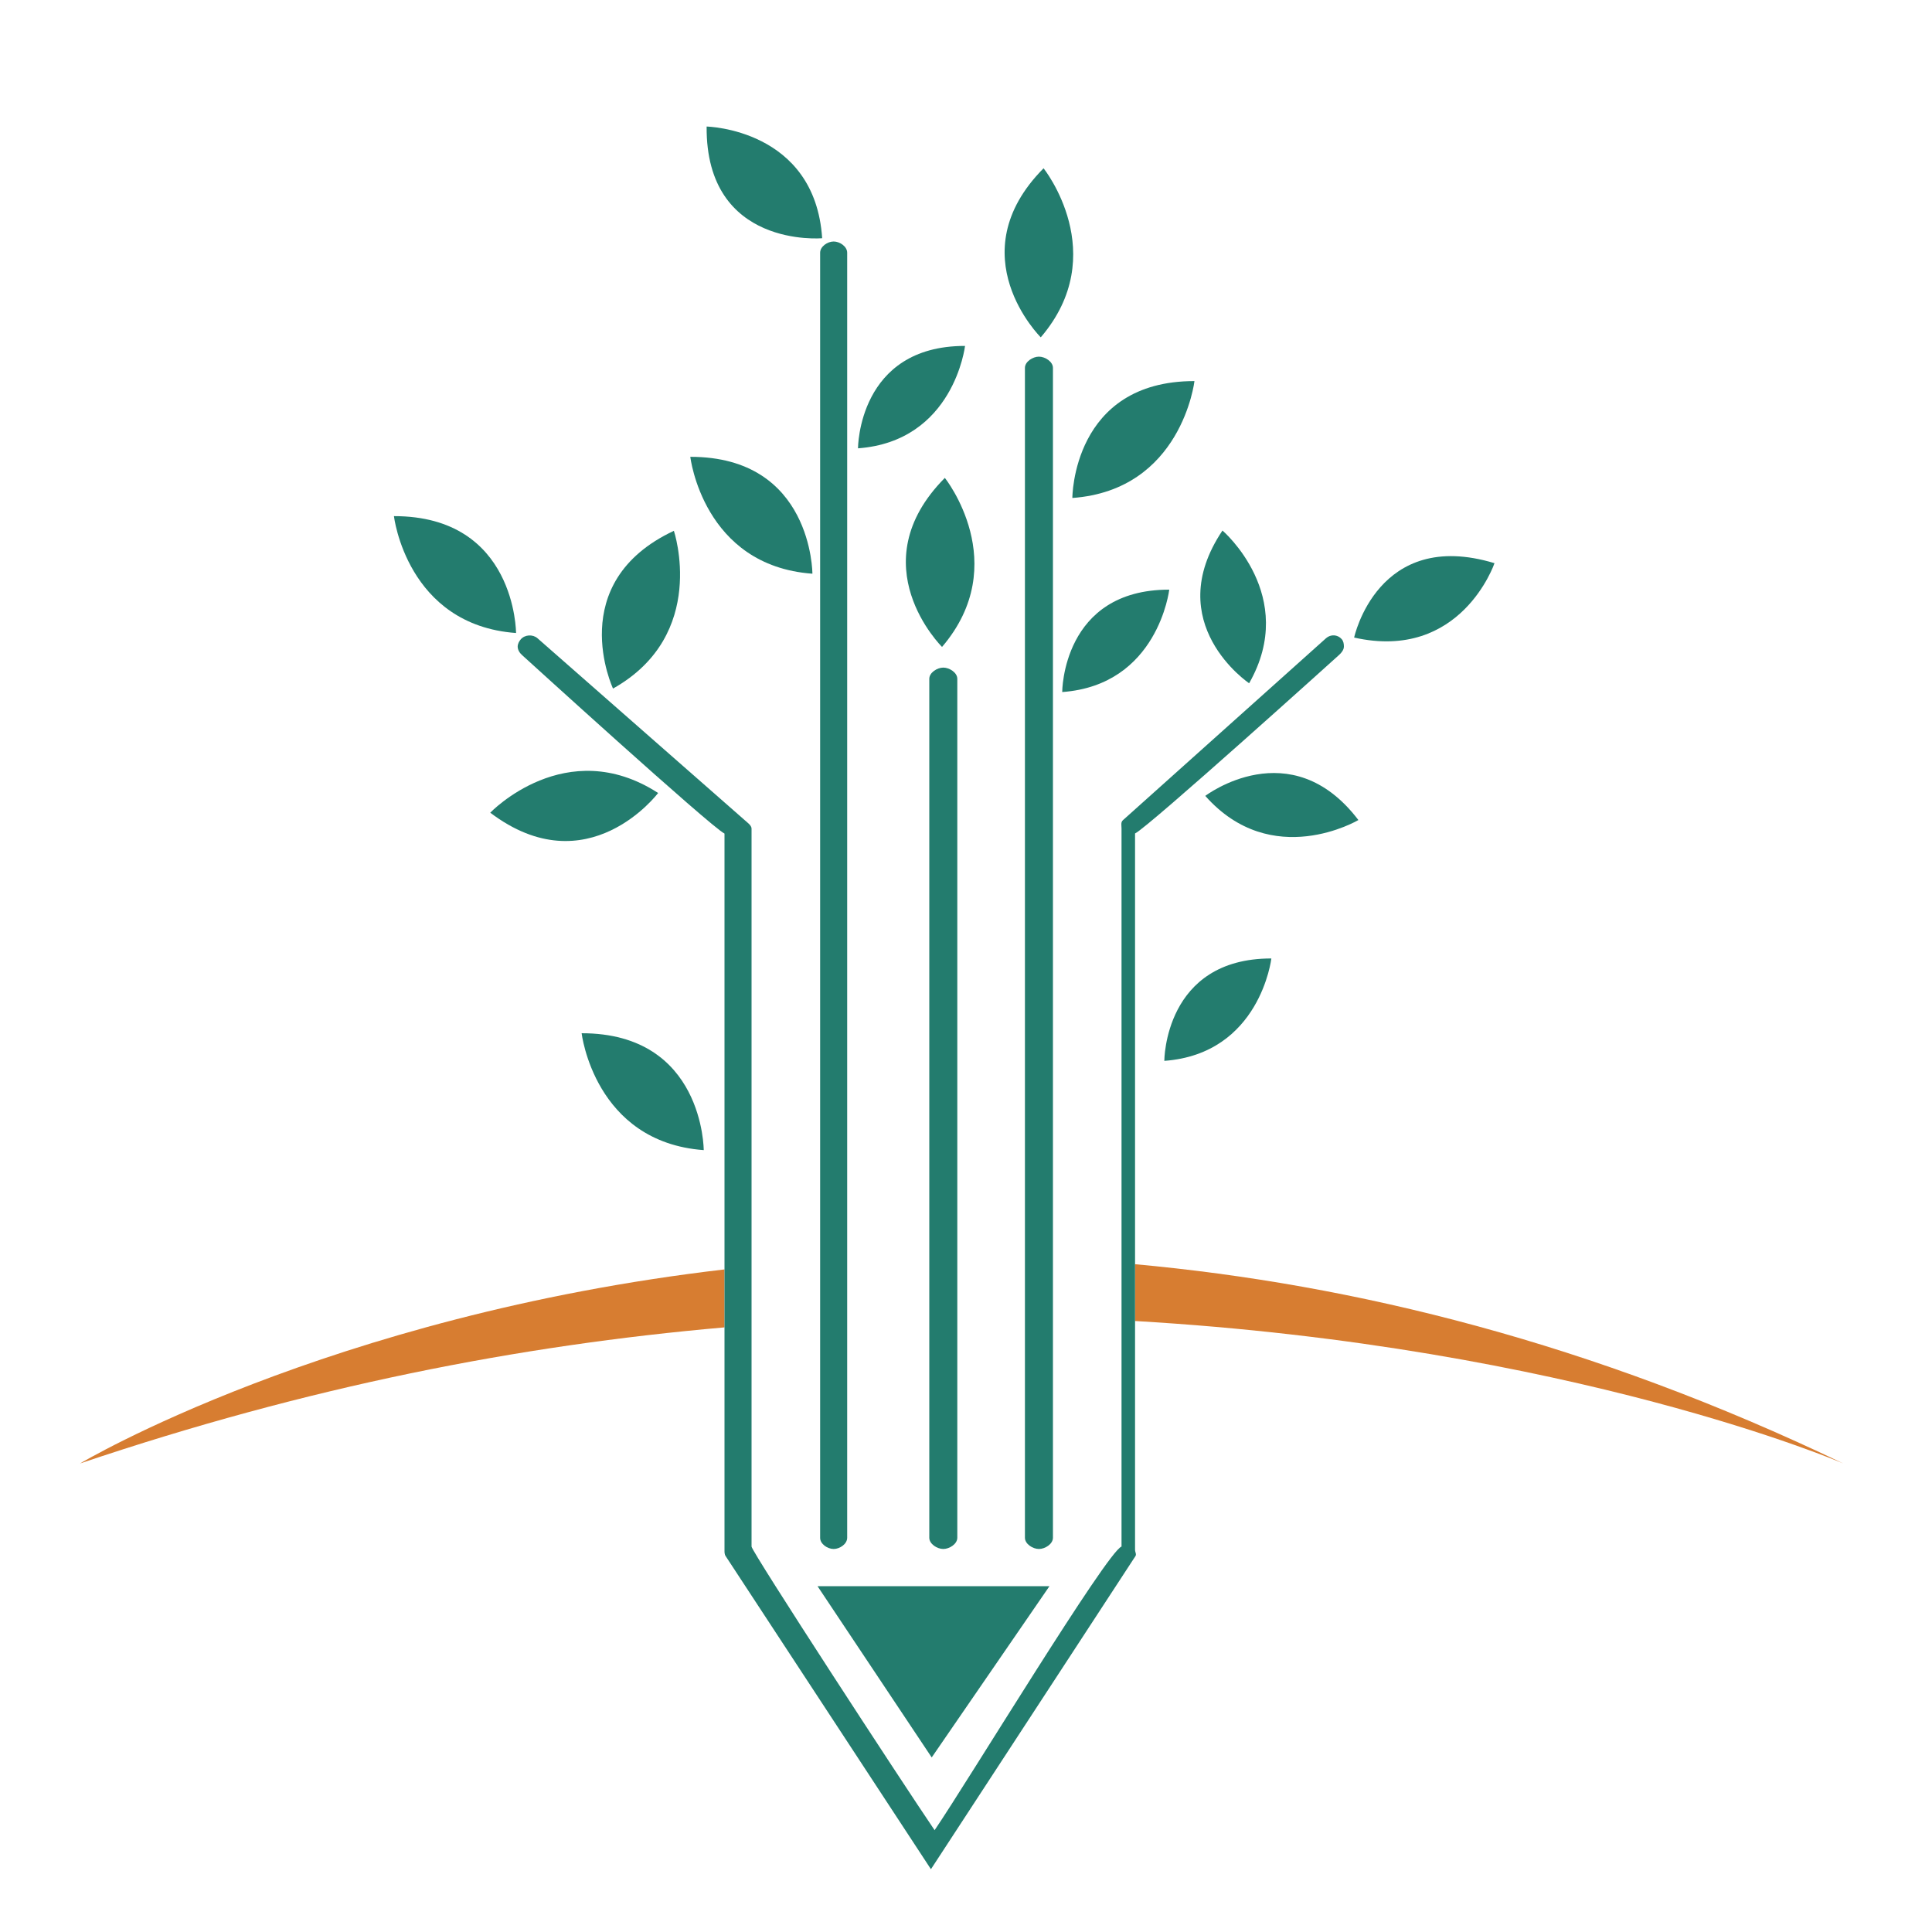 <?xml version="1.0" encoding="utf-8"?>
<!-- Generator: Adobe Illustrator 18.1.0, SVG Export Plug-In . SVG Version: 6.00 Build 0)  -->
<svg version="1.1" id="Layer_1" xmlns="http://www.w3.org/2000/svg" xmlns:xlink="http://www.w3.org/1999/xlink" x="0px" y="0px"
	 viewBox="0 0 2000 2000" enable-background="new 0 0 2000 2000" xml:space="preserve">
<g>
	<path fill="#D77D31" d="M82.8,1515c235.8-79.6,454.2-122.3,667.2-140.9c0-19.5,0-39.6,0-60C339,1362,82.8,1515,82.8,1515z"/>
	<path fill="#D77D31" d="M1908.2,1515c-260.5-125.1-506.2-185.5-733.2-206.3c0,20,0,39.7,0,58.8C1628,1394,1908.2,1515,1908.2,1515z
		"/>
	<path fill="#237C6E" d="M999,358.1c-110.8-0.1-110.8,106-110.8,106C987.4,456.8,999,358.1,999,358.1z"/>
	<path fill="#237C6E" d="M863,1603.5c6.4,0,14-5.2,14-11.6V261.6c0-6.4-7.6-11.6-14-11.6c-6.4,0-14,5.2-14,11.6v1330.4
		C849,1598.3,856.6,1603.5,863,1603.5z"/>
	<path fill="#237C6E" d="M975.2,669.7c73.7-86.3,2.9-175,2.9-175C889,584.6,975.2,669.7,975.2,669.7z"/>
	<path fill="#237C6E" d="M851.1,246.6C843.6,133.3,731.5,131,731.5,131C730.5,257.4,851.1,246.6,851.1,246.6z"/>
	<path fill="#237C6E" d="M728.5,1190.6c0,0,0-121.1-126.4-121C602.1,1069.6,615.3,1182.3,728.5,1190.6z"/>
	<path fill="#237C6E" d="M507.5,841.3c100.9,76.3,173.8-20.4,173.8-20.4C585.9,759.3,507.5,841.3,507.5,841.3z"/>
	<path fill="#237C6E" d="M534.2,655.3c0,0,0-121.1-126.4-121C407.8,534.3,421,647,534.2,655.3z"/>
	<path fill="#237C6E" d="M697.6,549.5c-114.5,53.7-63,163.3-63,163.3C733.6,657.1,697.6,549.5,697.6,549.5z"/>
	<path fill="#237C6E" d="M841,593.9c0,0,0-121.1-126.4-121C714.6,473,727.8,585.7,841,593.9z"/>
	<path fill="#237C6E" d="M1090,1591.9V380.8c0-6.4-8.1-11.6-14.5-11.6c-6.4,0-14.5,5.2-14.5,11.6v1211.1c0,6.4,8.1,11.6,14.5,11.6
		C1081.9,1603.5,1090,1598.3,1090,1591.9z"/>
	<path fill="#237C6E" d="M1293.1,707.3c51.5-90.4-27.6-158.1-27.6-158.1C1200.9,645.4,1293.1,707.3,1293.1,707.3z"/>
	<path fill="#237C6E" d="M991,1591.9V702.7c0-6.4-8.1-11.6-14.5-11.6c-6.4,0-14.5,5.2-14.5,11.6v889.2c0,6.4,8.1,11.6,14.5,11.6
		C982.9,1603.5,991,1598.3,991,1591.9z"/>
	<path fill="#237C6E" d="M1247.7,823.9c69,78,158.5,25,158.5,25C1336,756.6,1247.7,823.9,1247.7,823.9z"/>
	<path fill="#237C6E" d="M1547.1,583c-121-36.7-145.3,77-145.3,77C1512.5,684.9,1547.1,583,1547.1,583z"/>
	<path fill="#237C6E" d="M1205.3,1098.2c99.2-7.3,110.8-106,110.8-106C1205.2,992.1,1205.3,1098.2,1205.3,1098.2z"/>
	<path fill="#237C6E" d="M1080.3,174.2c-89,89.8-2.9,175-2.9,175C1151.2,262.9,1080.3,174.2,1080.3,174.2z"/>
	<path fill="#237C6E" d="M1236.5,394.5c-126.5-0.1-126.4,121-126.4,121C1223.3,507.3,1236.5,394.5,1236.5,394.5z"/>
	<polygon fill="#237C6E" points="964.5,1819.3 1086.4,1642 846.3,1642 	"/>
	<path fill="#237C6E" d="M1099.6,716.4c99.2-7.2,110.8-106,110.8-106C1099.5,610.3,1099.6,716.4,1099.6,716.4z"/>
	<path fill="#237C6E" d="M1175,1308.6c0-204.2,0-440.1,0-445.8c14-6.7,211.2-184.8,211.2-184.8c2.6-2.3,5-5.5,5-8.7
		c0-2.7-0.4-5.5-2.3-7.7c-4.2-4.8-11.3-5.2-16.1-1L1162.5,849c-2.5,2.2-1.5,5.4-1.5,8.7c0,0,0,736.2,0,743.3
		c-15,5.2-159.6,243.9-193.5,293.6c-33.9-49.8-189.5-288.5-189.5-293.6c0-7,0-743.3,0-743.3c0-3.3-4.7-6.5-7.1-8.7L556.4,660.7
		c-4.8-4.2-12.9-3.8-17.2,1c-1.9,2.2-3.3,4.9-3.3,7.7c0,3.2,1.9,6.4,4.5,8.7c0,0,195.6,178.1,209.6,184.8c0,5.7,0,245.7,0,451.1
		c0,20.4,0,40.6,0,60c0,128.4,0,230.4,0,230.4c0,2.3-0.1,4.6,1.2,6.5l212.5,324.1l211.7-324.1c1.3-1.9-0.4-4.2-0.4-6.5
		c0,0,0-105.6,0-237C1175,1348.3,1175,1328.6,1175,1308.6z"/>
</g>
</svg>
